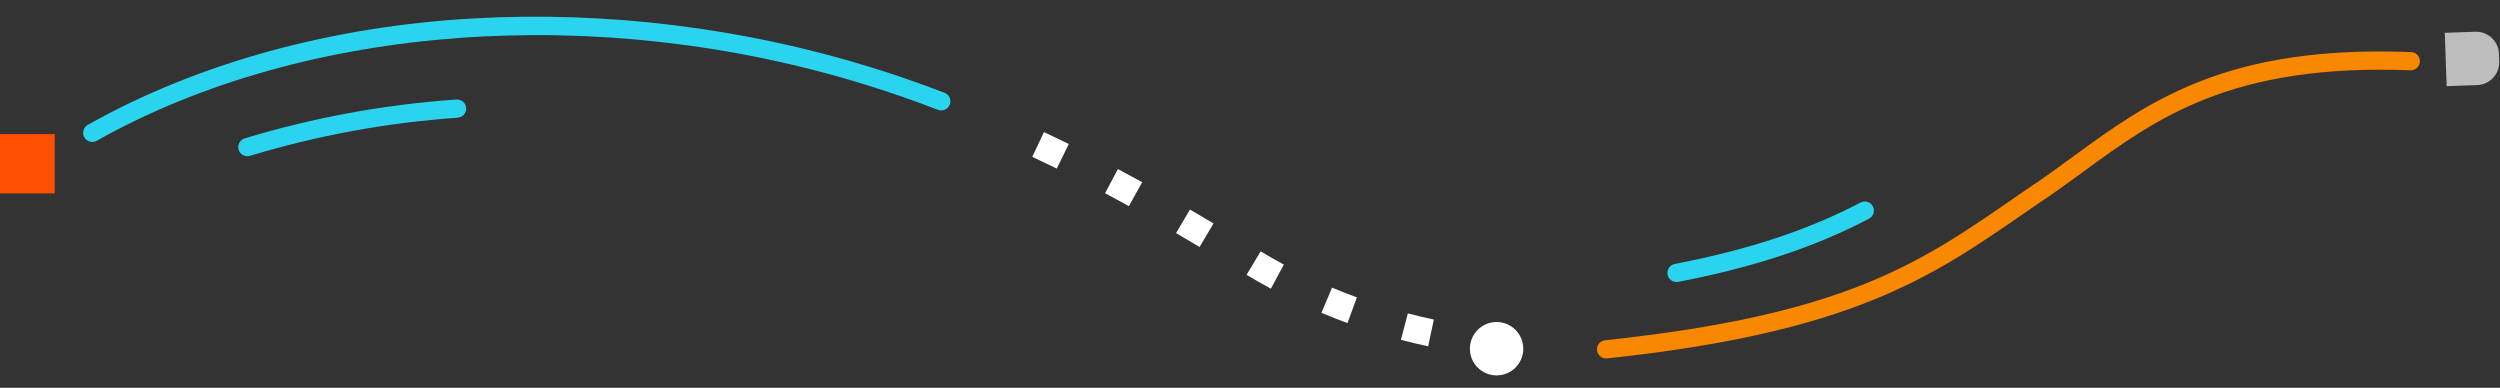 <?xml version="1.0" encoding="utf-8"?>
<!-- Generator: Adobe Illustrator 24.3.0, SVG Export Plug-In . SVG Version: 6.00 Build 0)  -->
<svg version="1.1" id="Layer_1" xmlns="http://www.w3.org/2000/svg" xmlns:xlink="http://www.w3.org/1999/xlink" x="0px" y="0px"
	 viewBox="0 0 548 85.002" style="enable-background:new 0 0 548 85.002;" xml:space="preserve">
<rect x="0" y="0" width="548" height="85.002" fill="#333333" stroke="none"/>
<style type="text/css">
	.st0{fill:#2BD4EE;}
	.st1{fill:#FFFFFF;}
	.st2{fill:#F98700;}
	.st3{fill:#BDBDBD;}
	.st4{fill:#FE5000;}
</style>
<g id="Path_545">
	<path class="st0" d="M20.225,31.112c-0.699,0-1.377-0.367-1.745-1.02c-0.541-0.962-0.2-2.181,0.763-2.723
		C43.24,13.873,72.482,5.803,103.811,4.035c29.072-1.643,59.209,2.067,87.146,10.725c5.403,1.675,10.817,3.553,16.093,5.583
		c1.031,0.396,1.544,1.553,1.148,2.583s-1.556,1.543-2.583,1.148c-5.193-1.998-10.523-3.847-15.841-5.495
		C131.41,0.493,66.82,5.197,21.203,30.855C20.894,31.03,20.557,31.112,20.225,31.112z"/>
</g>
<g id="Path_545-2">
	<path class="st0" d="M54.225,34.242c-0.858,0-1.651-0.557-1.913-1.42c-0.32-1.057,0.277-2.173,1.334-2.493
		c15.073-4.567,30.686-7.432,46.405-8.514c1.107-0.068,2.056,0.756,2.132,1.857c0.076,1.102-0.756,2.056-1.857,2.132
		c-15.419,1.062-30.735,3.872-45.521,8.352C54.612,34.214,54.417,34.242,54.225,34.242z"/>
</g>
<g id="Path_545-3">
	<path class="st1" d="M325.702,77.959l-0.538-0.06l0.689-5.959l0.474,0.054L325.702,77.959z M313.053,75.914
		c-1.991-0.423-4.001-0.899-5.974-1.418l1.523-5.801c1.882,0.494,3.798,0.949,5.694,1.352L313.053,75.914z M295.37,70.819
		c-1.909-0.699-3.832-1.455-5.713-2.248l2.328-5.527c1.795,0.756,3.627,1.478,5.447,2.145L295.37,70.819z M278.582,63.277
		c-1.793-0.964-3.589-1.985-5.337-3.034l3.088-5.143c1.667,1.001,3.379,1.975,5.089,2.894L278.582,63.277z M262.945,54.138
		c-1.746-1.035-3.453-2.045-5.148-3.039l3.033-5.174c1.704,0.998,3.42,2.014,5.174,3.055L262.945,54.138z M247.457,45.186
		c-1.696-0.938-3.429-1.88-5.224-2.834l2.814-5.296c1.825,0.97,3.588,1.928,5.313,2.882L247.457,45.186z M231.641,36.954
		c-1.714-0.839-3.499-1.696-5.366-2.577l2.56-5.424c1.894,0.893,3.703,1.763,5.442,2.613L231.641,36.954z"/>
</g>
<g id="Path_545-4">
	<path class="st2" d="M352.053,78.569c-1.009,0-1.876-0.762-1.985-1.788c-0.116-1.099,0.68-2.083,1.777-2.199
		c52.565-5.57,68.836-16.806,89.436-31.031c1.052-0.727,2.114-1.46,3.191-2.2c3.391-2.233,6.674-4.633,9.849-6.953
		c16.528-12.082,33.612-24.582,74.196-22.983c1.104,0.043,1.963,0.973,1.92,2.076c-0.044,1.103-0.971,1.968-2.076,1.919
		c-39.19-1.532-55.704,10.539-71.681,22.216c-3.213,2.349-6.536,4.778-9.977,7.043c-1.042,0.716-2.102,1.447-3.15,2.172
		c-20.233,13.973-37.708,26.04-91.286,31.718C352.194,78.566,352.124,78.569,352.053,78.569z"/>
</g>
<g id="Path_545-4_2_">
	<path class="st0" d="M367.499,59.82c18.391-3.56,30.887-8.217,41.258-13.652"/>
	<path class="st0" d="M367.497,61.82c-0.938,0-1.776-0.664-1.961-1.62c-0.21-1.084,0.499-2.133,1.583-2.343
		c16.255-3.146,29.191-7.423,40.71-13.46c0.979-0.514,2.186-0.137,2.698,0.843c0.513,0.978,0.136,2.186-0.843,2.698
		c-11.873,6.223-25.157,10.622-41.806,13.845C367.751,61.808,367.623,61.82,367.497,61.82z"/>
</g>
<g id="Ellipse_383">
	<circle class="st1" cx="328.052" cy="76.438" r="5.852"/>
</g>
<g id="Rectangle_908">
	<path class="st3" d="M547.766,11.778l0.06,1.706c0.097,2.759-2.061,5.073-4.82,5.17l-6.701,0.235l0,0l-0.41-11.696l0,0l6.701-0.235
		C545.355,6.861,547.669,9.019,547.766,11.778z"/>
</g>
<g id="Rectangle_909">
	<rect y="29.393" class="st4" width="12" height="13"/>
</g>
</svg>

